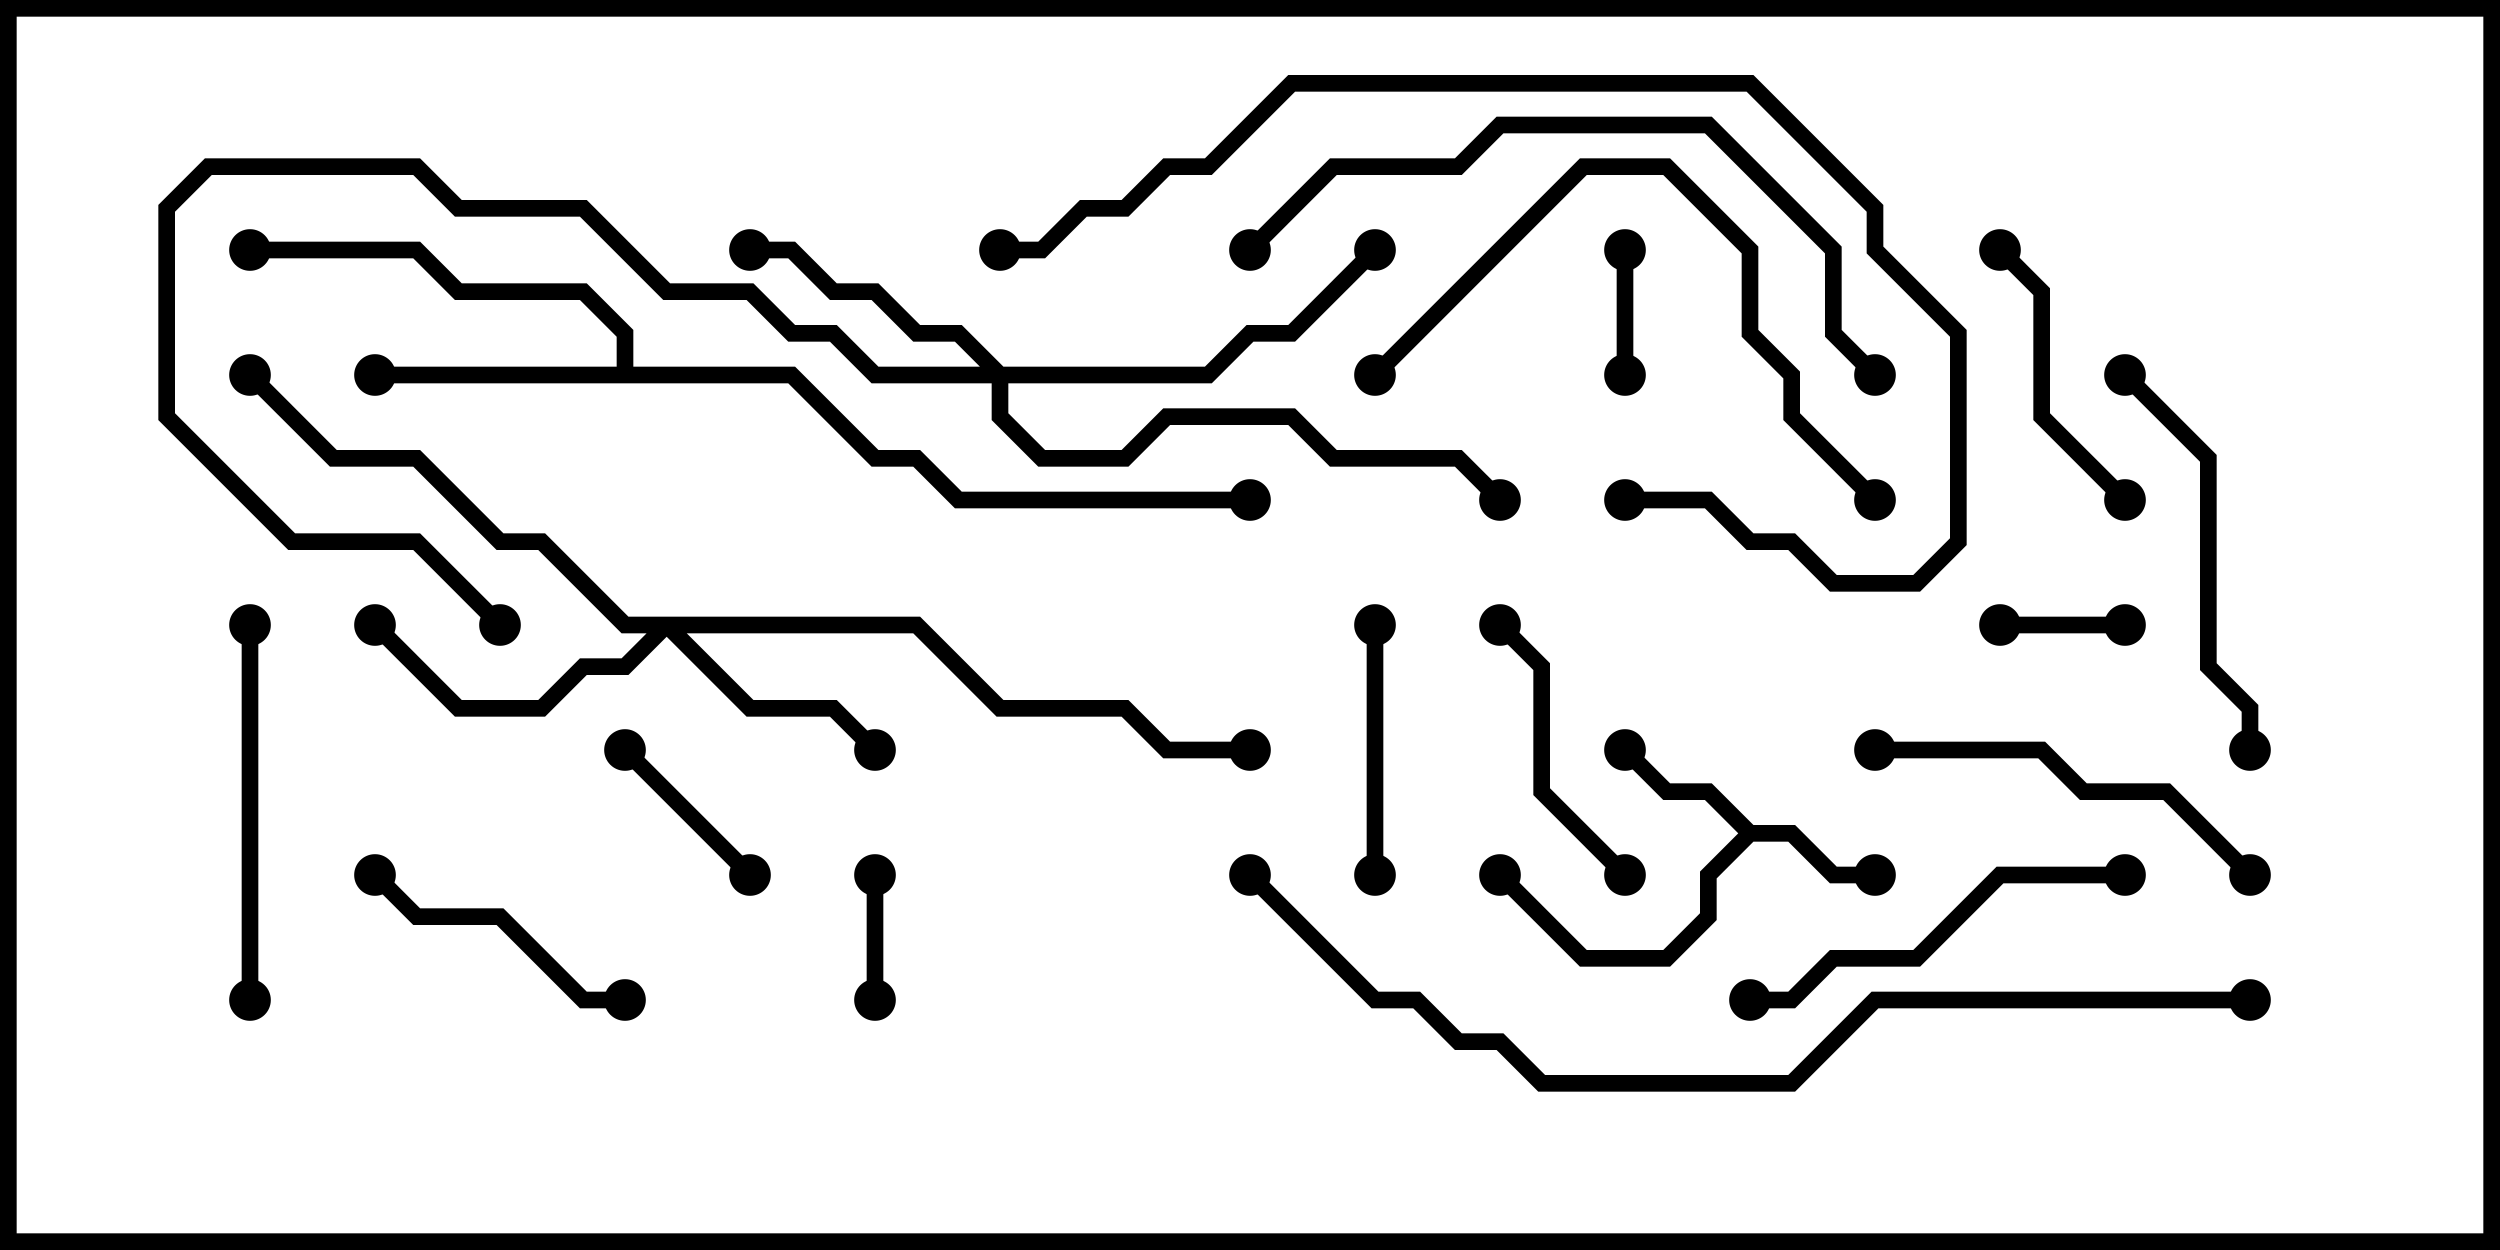 <svg version="1.1" width="30" height="15" xmlns="http://www.w3.org/2000/svg"><path d="M21.041,9.9L21.541,9.9L22.041,10.4L22.5,10.4L22.5,10.6L21.959,10.6L21.459,10.1L21.041,10.1L20.6,10.541L20.6,11.041L20.041,11.6L18.959,11.6L17.929,10.571L18.071,10.429L19.041,11.4L19.959,11.4L20.4,10.959L20.4,10.459L20.859,10L20.459,9.6L19.959,9.6L19.429,9.071L19.571,8.929L20.041,9.4L20.541,9.4z" stroke="none"/><path d="M7.4,4.4L7.4,4.041L6.959,3.6L5.459,3.6L4.959,3.1L3,3.1L3,2.9L5.041,2.9L5.541,3.4L7.041,3.4L7.6,3.959L7.6,4.4L9.541,4.4L10.541,5.4L11.041,5.4L11.541,5.9L15,5.9L15,6.1L11.459,6.1L10.959,5.6L10.459,5.6L9.459,4.6L4.5,4.6L4.5,4.4z" stroke="none"/><path d="M11.041,7.4L12.041,8.4L13.541,8.4L14.041,8.9L15,8.9L15,9.1L13.959,9.1L13.459,8.6L11.959,8.6L10.959,7.6L8.241,7.6L9.041,8.4L10.041,8.4L10.571,8.929L10.429,9.071L9.959,8.6L8.959,8.6L8,7.641L7.541,8.1L7.041,8.1L6.541,8.6L5.459,8.6L4.429,7.571L4.571,7.429L5.541,8.4L6.459,8.4L6.959,7.9L7.459,7.9L7.759,7.6L7.459,7.6L6.459,6.6L5.959,6.6L4.959,5.6L3.959,5.6L2.929,4.571L3.071,4.429L4.041,5.4L5.041,5.4L6.041,6.4L6.541,6.4L7.541,7.4z" stroke="none"/><path d="M12.041,4.4L14.459,4.4L14.959,3.9L15.459,3.9L16.429,2.929L16.571,3.071L15.541,4.1L15.041,4.1L14.541,4.6L12.1,4.6L12.1,4.959L12.541,5.4L13.459,5.4L13.959,4.9L15.541,4.9L16.041,5.4L17.541,5.4L18.071,5.929L17.929,6.071L17.459,5.6L15.959,5.6L15.459,5.1L14.041,5.1L13.541,5.6L12.459,5.6L11.9,5.041L11.9,4.6L10.459,4.6L9.959,4.1L9.459,4.1L8.959,3.6L7.959,3.6L6.959,2.6L5.459,2.6L4.959,2.1L2.541,2.1L2.1,2.541L2.1,4.959L3.541,6.4L5.041,6.4L6.071,7.429L5.929,7.571L4.959,6.6L3.459,6.6L1.9,5.041L1.9,2.459L2.459,1.9L5.041,1.9L5.541,2.4L7.041,2.4L8.041,3.4L9.041,3.4L9.541,3.9L10.041,3.9L10.541,4.4L11.759,4.4L11.459,4.1L10.959,4.1L10.459,3.6L9.959,3.6L9.459,3.1L9,3.1L9,2.9L9.541,2.9L10.041,3.4L10.541,3.4L11.041,3.9L11.541,3.9z" stroke="none"/><path d="M10.4,10.5L10.6,10.5L10.6,12L10.4,12z" stroke="none"/><path d="M24,7.6L24,7.4L25.5,7.4L25.5,7.6z" stroke="none"/><path d="M19.6,4.5L19.4,4.5L19.4,3L19.6,3z" stroke="none"/><path d="M7.429,9.071L7.571,8.929L9.071,10.429L8.929,10.571z" stroke="none"/><path d="M16.6,10.5L16.4,10.5L16.4,7.5L16.6,7.5z" stroke="none"/><path d="M17.929,7.571L18.071,7.429L18.6,7.959L18.6,9.459L19.571,10.429L19.429,10.571L18.4,9.541L18.4,8.041z" stroke="none"/><path d="M23.929,3.071L24.071,2.929L24.6,3.459L24.6,4.959L25.571,5.929L25.429,6.071L24.4,5.041L24.4,3.541z" stroke="none"/><path d="M4.429,10.571L4.571,10.429L5.041,10.9L6.041,10.9L7.041,11.9L7.5,11.9L7.5,12.1L6.959,12.1L5.959,11.1L4.959,11.1z" stroke="none"/><path d="M3.1,12L2.9,12L2.9,7.5L3.1,7.5z" stroke="none"/><path d="M27.1,9L26.9,9L26.9,8.541L26.4,8.041L26.4,5.541L25.429,4.571L25.571,4.429L26.6,5.459L26.6,7.959L27.1,8.459z" stroke="none"/><path d="M22.5,9.1L22.5,8.9L24.541,8.9L25.041,9.4L26.041,9.4L27.071,10.429L26.929,10.571L25.959,9.6L24.959,9.6L24.459,9.1z" stroke="none"/><path d="M21,12.1L21,11.9L21.459,11.9L21.959,11.4L22.959,11.4L23.959,10.4L25.5,10.4L25.5,10.6L24.041,10.6L23.041,11.6L22.041,11.6L21.541,12.1z" stroke="none"/><path d="M16.571,4.571L16.429,4.429L18.959,1.9L20.041,1.9L21.1,2.959L21.1,3.959L21.6,4.459L21.6,4.959L22.571,5.929L22.429,6.071L21.4,5.041L21.4,4.541L20.9,4.041L20.9,3.041L19.959,2.1L19.041,2.1z" stroke="none"/><path d="M15.071,3.071L14.929,2.929L15.959,1.9L17.459,1.9L17.959,1.4L20.541,1.4L22.1,2.959L22.1,3.959L22.571,4.429L22.429,4.571L21.9,4.041L21.9,3.041L20.459,1.6L18.041,1.6L17.541,2.1L16.041,2.1z" stroke="none"/><path d="M19.5,6.1L19.5,5.9L20.541,5.9L21.041,6.4L21.541,6.4L22.041,6.9L22.959,6.9L23.4,6.459L23.4,4.041L22.4,3.041L22.4,2.541L20.959,1.1L15.541,1.1L14.541,2.1L14.041,2.1L13.541,2.6L13.041,2.6L12.541,3.1L12,3.1L12,2.9L12.459,2.9L12.959,2.4L13.459,2.4L13.959,1.9L14.459,1.9L15.459,0.9L21.041,0.9L22.6,2.459L22.6,2.959L23.6,3.959L23.6,6.541L23.041,7.1L21.959,7.1L21.459,6.6L20.959,6.6L20.459,6.1z" stroke="none"/><path d="M27,11.9L27,12.1L22.541,12.1L21.541,13.1L18.459,13.1L17.959,12.6L17.459,12.6L16.959,12.1L16.459,12.1L14.929,10.571L15.071,10.429L16.541,11.9L17.041,11.9L17.541,12.4L18.041,12.4L18.541,12.9L21.459,12.9L22.459,11.9z" stroke="none"/><circle cx="22.5" cy="10.5" r="0.25" stroke-width="0" fill="#000" /><circle cx="19.5" cy="9" r="0.25" stroke-width="0" fill="#000" /><circle cx="18" cy="10.5" r="0.25" stroke-width="0" fill="#000" /><circle cx="4.5" cy="4.5" r="0.25" stroke-width="0" fill="#000" /><circle cx="3" cy="3" r="0.25" stroke-width="0" fill="#000" /><circle cx="15" cy="6" r="0.25" stroke-width="0" fill="#000" /><circle cx="10.5" cy="9" r="0.25" stroke-width="0" fill="#000" /><circle cx="4.5" cy="7.5" r="0.25" stroke-width="0" fill="#000" /><circle cx="3" cy="4.5" r="0.25" stroke-width="0" fill="#000" /><circle cx="15" cy="9" r="0.25" stroke-width="0" fill="#000" /><circle cx="9" cy="3" r="0.25" stroke-width="0" fill="#000" /><circle cx="16.5" cy="3" r="0.25" stroke-width="0" fill="#000" /><circle cx="18" cy="6" r="0.25" stroke-width="0" fill="#000" /><circle cx="6" cy="7.5" r="0.25" stroke-width="0" fill="#000" /><circle cx="10.5" cy="10.5" r="0.25" stroke-width="0" fill="#000" /><circle cx="10.5" cy="12" r="0.25" stroke-width="0" fill="#000" /><circle cx="24" cy="7.5" r="0.25" stroke-width="0" fill="#000" /><circle cx="25.5" cy="7.5" r="0.25" stroke-width="0" fill="#000" /><circle cx="19.5" cy="4.5" r="0.25" stroke-width="0" fill="#000" /><circle cx="19.5" cy="3" r="0.25" stroke-width="0" fill="#000" /><circle cx="7.5" cy="9" r="0.25" stroke-width="0" fill="#000" /><circle cx="9" cy="10.5" r="0.25" stroke-width="0" fill="#000" /><circle cx="16.5" cy="10.5" r="0.25" stroke-width="0" fill="#000" /><circle cx="16.5" cy="7.5" r="0.25" stroke-width="0" fill="#000" /><circle cx="18" cy="7.5" r="0.25" stroke-width="0" fill="#000" /><circle cx="19.5" cy="10.5" r="0.25" stroke-width="0" fill="#000" /><circle cx="24" cy="3" r="0.25" stroke-width="0" fill="#000" /><circle cx="25.5" cy="6" r="0.25" stroke-width="0" fill="#000" /><circle cx="4.5" cy="10.5" r="0.25" stroke-width="0" fill="#000" /><circle cx="7.5" cy="12" r="0.25" stroke-width="0" fill="#000" /><circle cx="3" cy="12" r="0.25" stroke-width="0" fill="#000" /><circle cx="3" cy="7.5" r="0.25" stroke-width="0" fill="#000" /><circle cx="27" cy="9" r="0.25" stroke-width="0" fill="#000" /><circle cx="25.5" cy="4.5" r="0.25" stroke-width="0" fill="#000" /><circle cx="22.5" cy="9" r="0.25" stroke-width="0" fill="#000" /><circle cx="27" cy="10.5" r="0.25" stroke-width="0" fill="#000" /><circle cx="21" cy="12" r="0.25" stroke-width="0" fill="#000" /><circle cx="25.5" cy="10.5" r="0.25" stroke-width="0" fill="#000" /><circle cx="16.5" cy="4.5" r="0.25" stroke-width="0" fill="#000" /><circle cx="22.5" cy="6" r="0.25" stroke-width="0" fill="#000" /><circle cx="15" cy="3" r="0.25" stroke-width="0" fill="#000" /><circle cx="22.5" cy="4.5" r="0.25" stroke-width="0" fill="#000" /><circle cx="19.5" cy="6" r="0.25" stroke-width="0" fill="#000" /><circle cx="12" cy="3" r="0.25" stroke-width="0" fill="#000" /><circle cx="27" cy="12" r="0.25" stroke-width="0" fill="#000" /><circle cx="15" cy="10.5" r="0.25" stroke-width="0" fill="#000" /><rect x="0" y="0" width="30" height="15" stroke-width="0.4" stroke="#000" fill="none" /></svg>